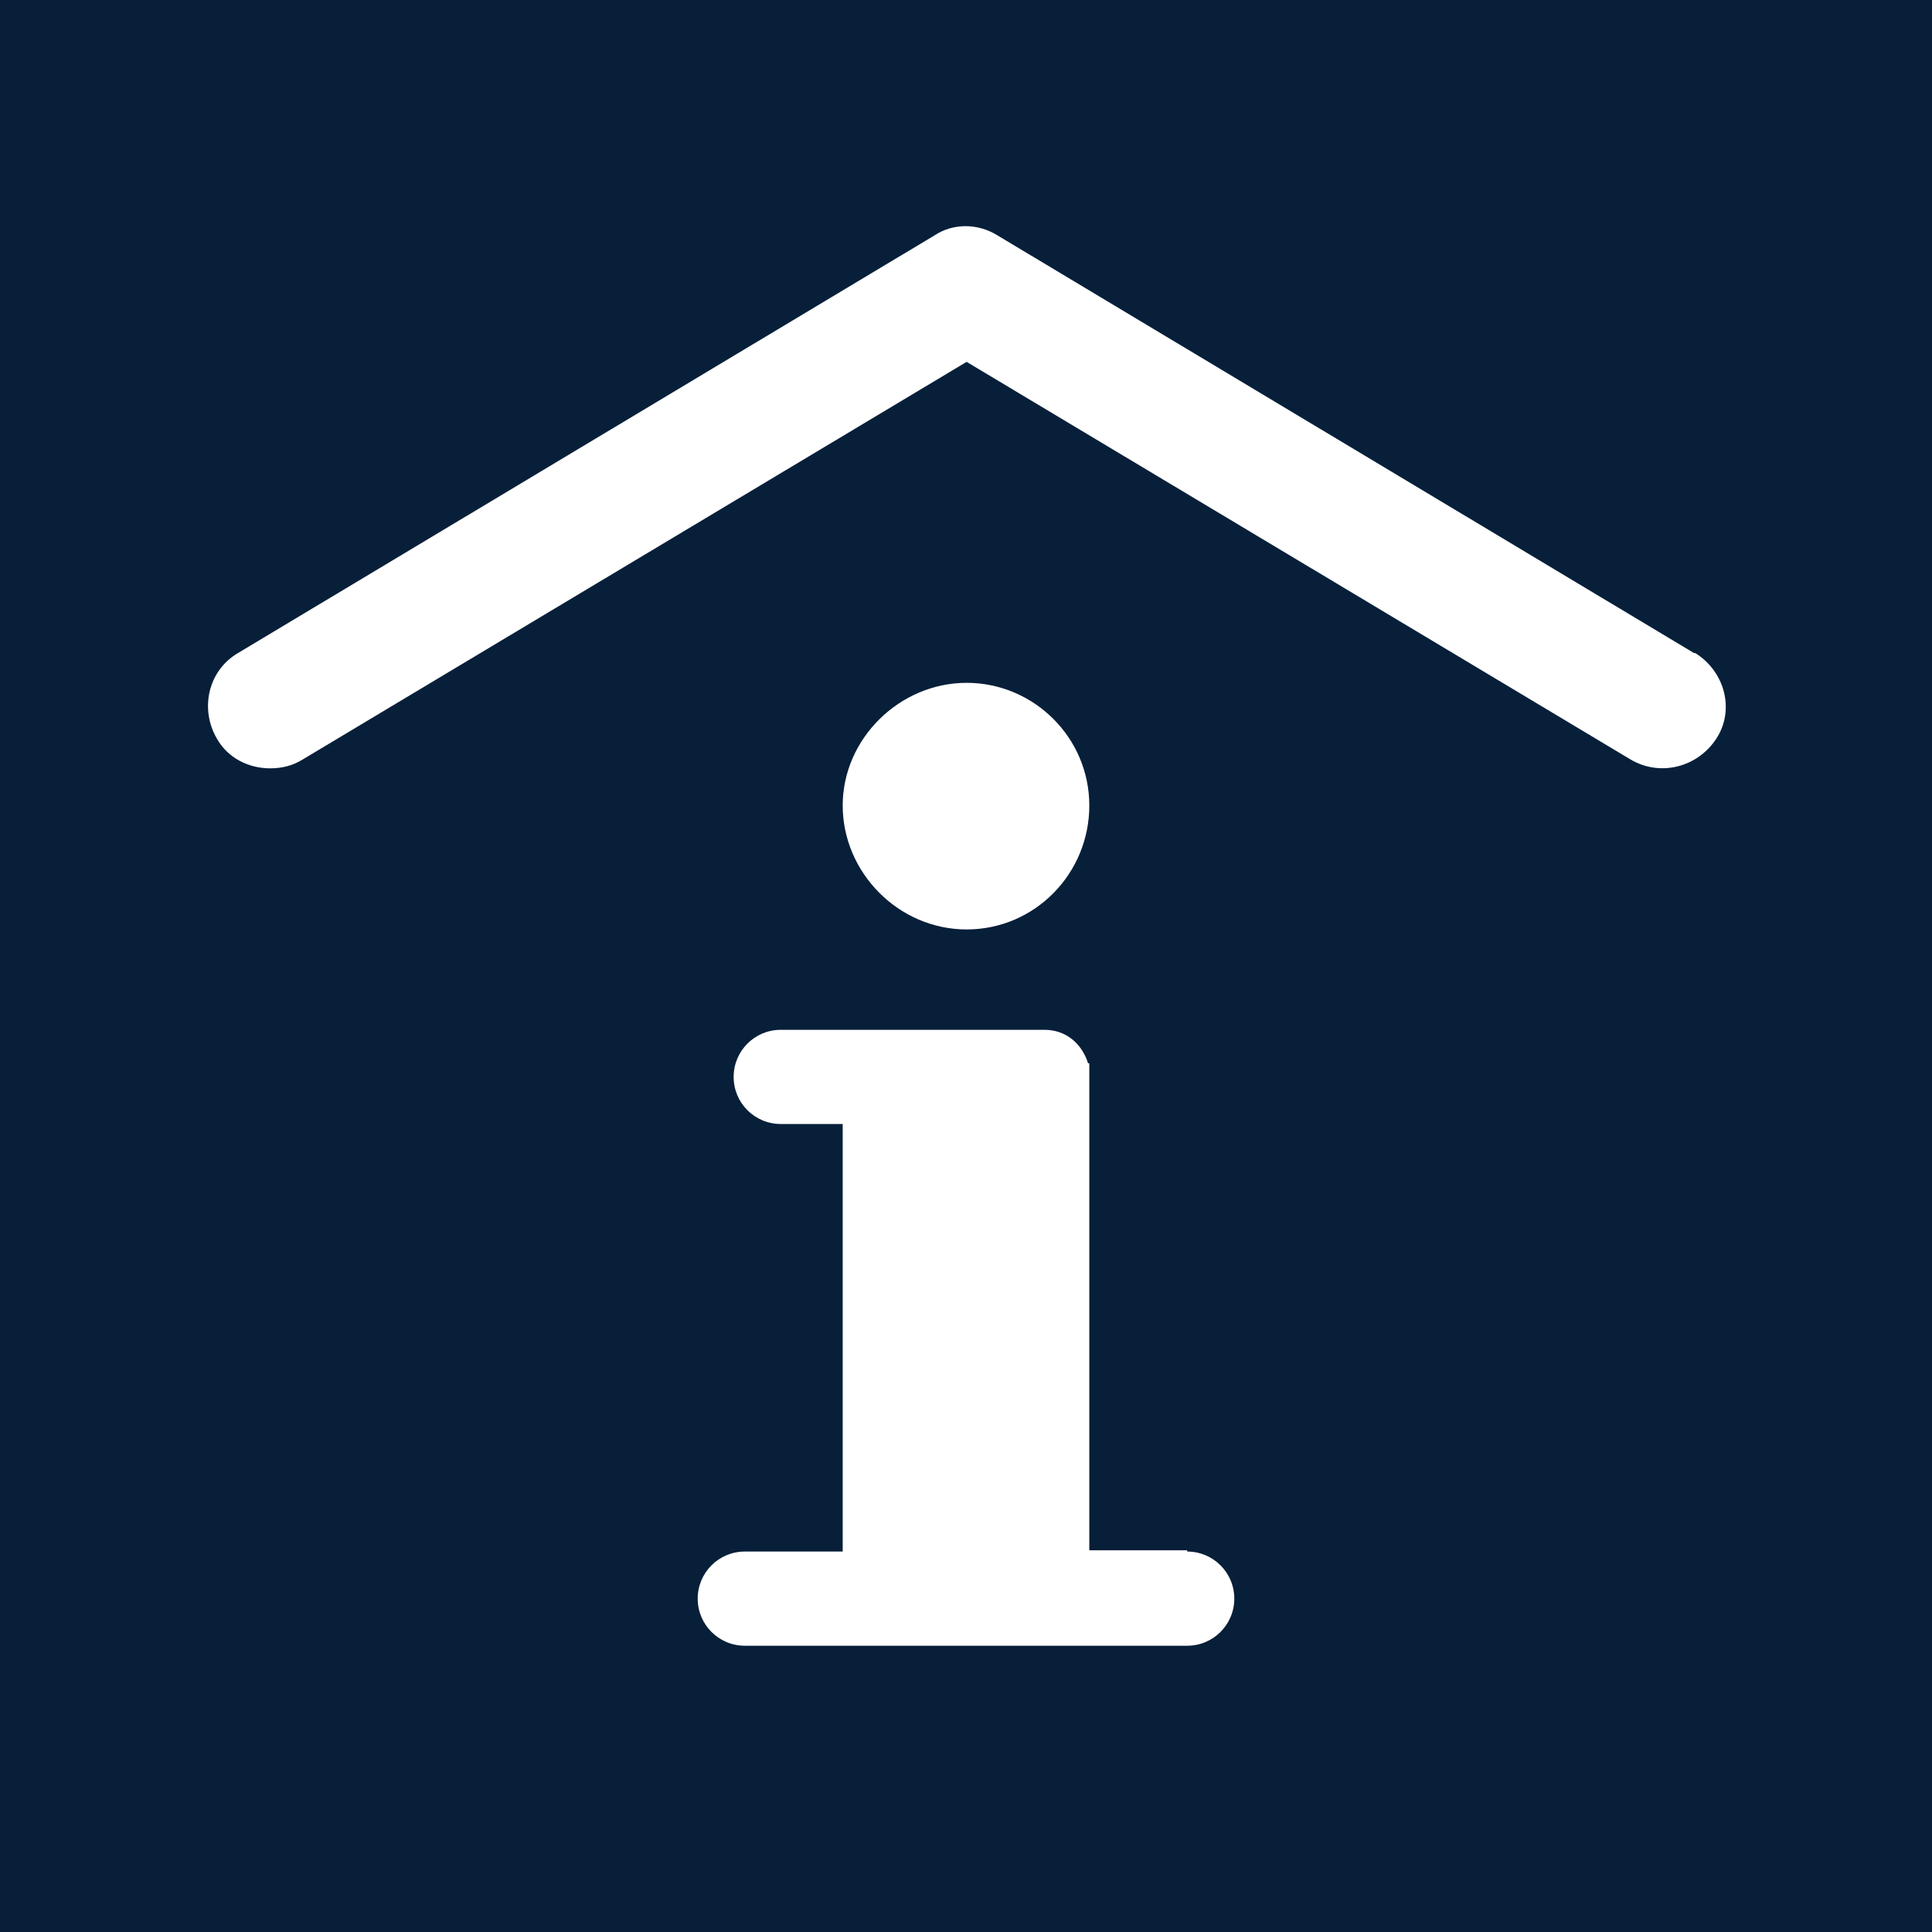 <?xml version="1.0" encoding="UTF-8"?>
<svg xmlns="http://www.w3.org/2000/svg" viewBox="0 0 15.59 15.59">
  <defs>
    <style>
      .cls-1 {
        fill: #071f39;
      }

      .cls-1, .cls-2 {
        stroke-width: 0px;
      }

      .cls-2 {
        fill: #fff;
      }
    </style>
  </defs>
  <g id="Firkant">
    <rect class="cls-1" x="0" y="0" width="15.59" height="15.59"/>
  </g>
  <g id="Cirkel">
    <rect class="cls-1" x="0" y="0" width="15.59" height="15.59" rx="7.8" ry="7.8"/>
  </g>
  <g id="ICONS">
    <g>
      <path class="cls-2" d="M9.58,12.51h-.79v-3.78s0-.03,0-.05,0-.03,0-.05v-.05h-.01c-.05-.16-.18-.27-.35-.27h-2.13c-.21,0-.38.17-.38.38s.17.38.38.38h.5v3.45h-.79c-.21,0-.38.17-.38.38s.17.38.38.38h3.57c.21,0,.38-.17.38-.38s-.17-.38-.38-.38Z"/>
      <path class="cls-2" d="M8.79,6.5c0-.55-.45-.99-.99-.99s-1,.45-1,.99.45,1,1,1,.99-.45.99-1Z"/>
      <path class="cls-2" d="M13.67,5.27l-5.62-3.37c-.16-.1-.36-.1-.51,0L1.92,5.27c-.24.14-.31.45-.17.69.09.16.26.24.43.24.09,0,.18-.02.26-.07l5.36-3.21,5.36,3.21c.24.14.54.06.69-.17s.07-.54-.17-.69Z"/>
    </g>
  </g>
</svg>